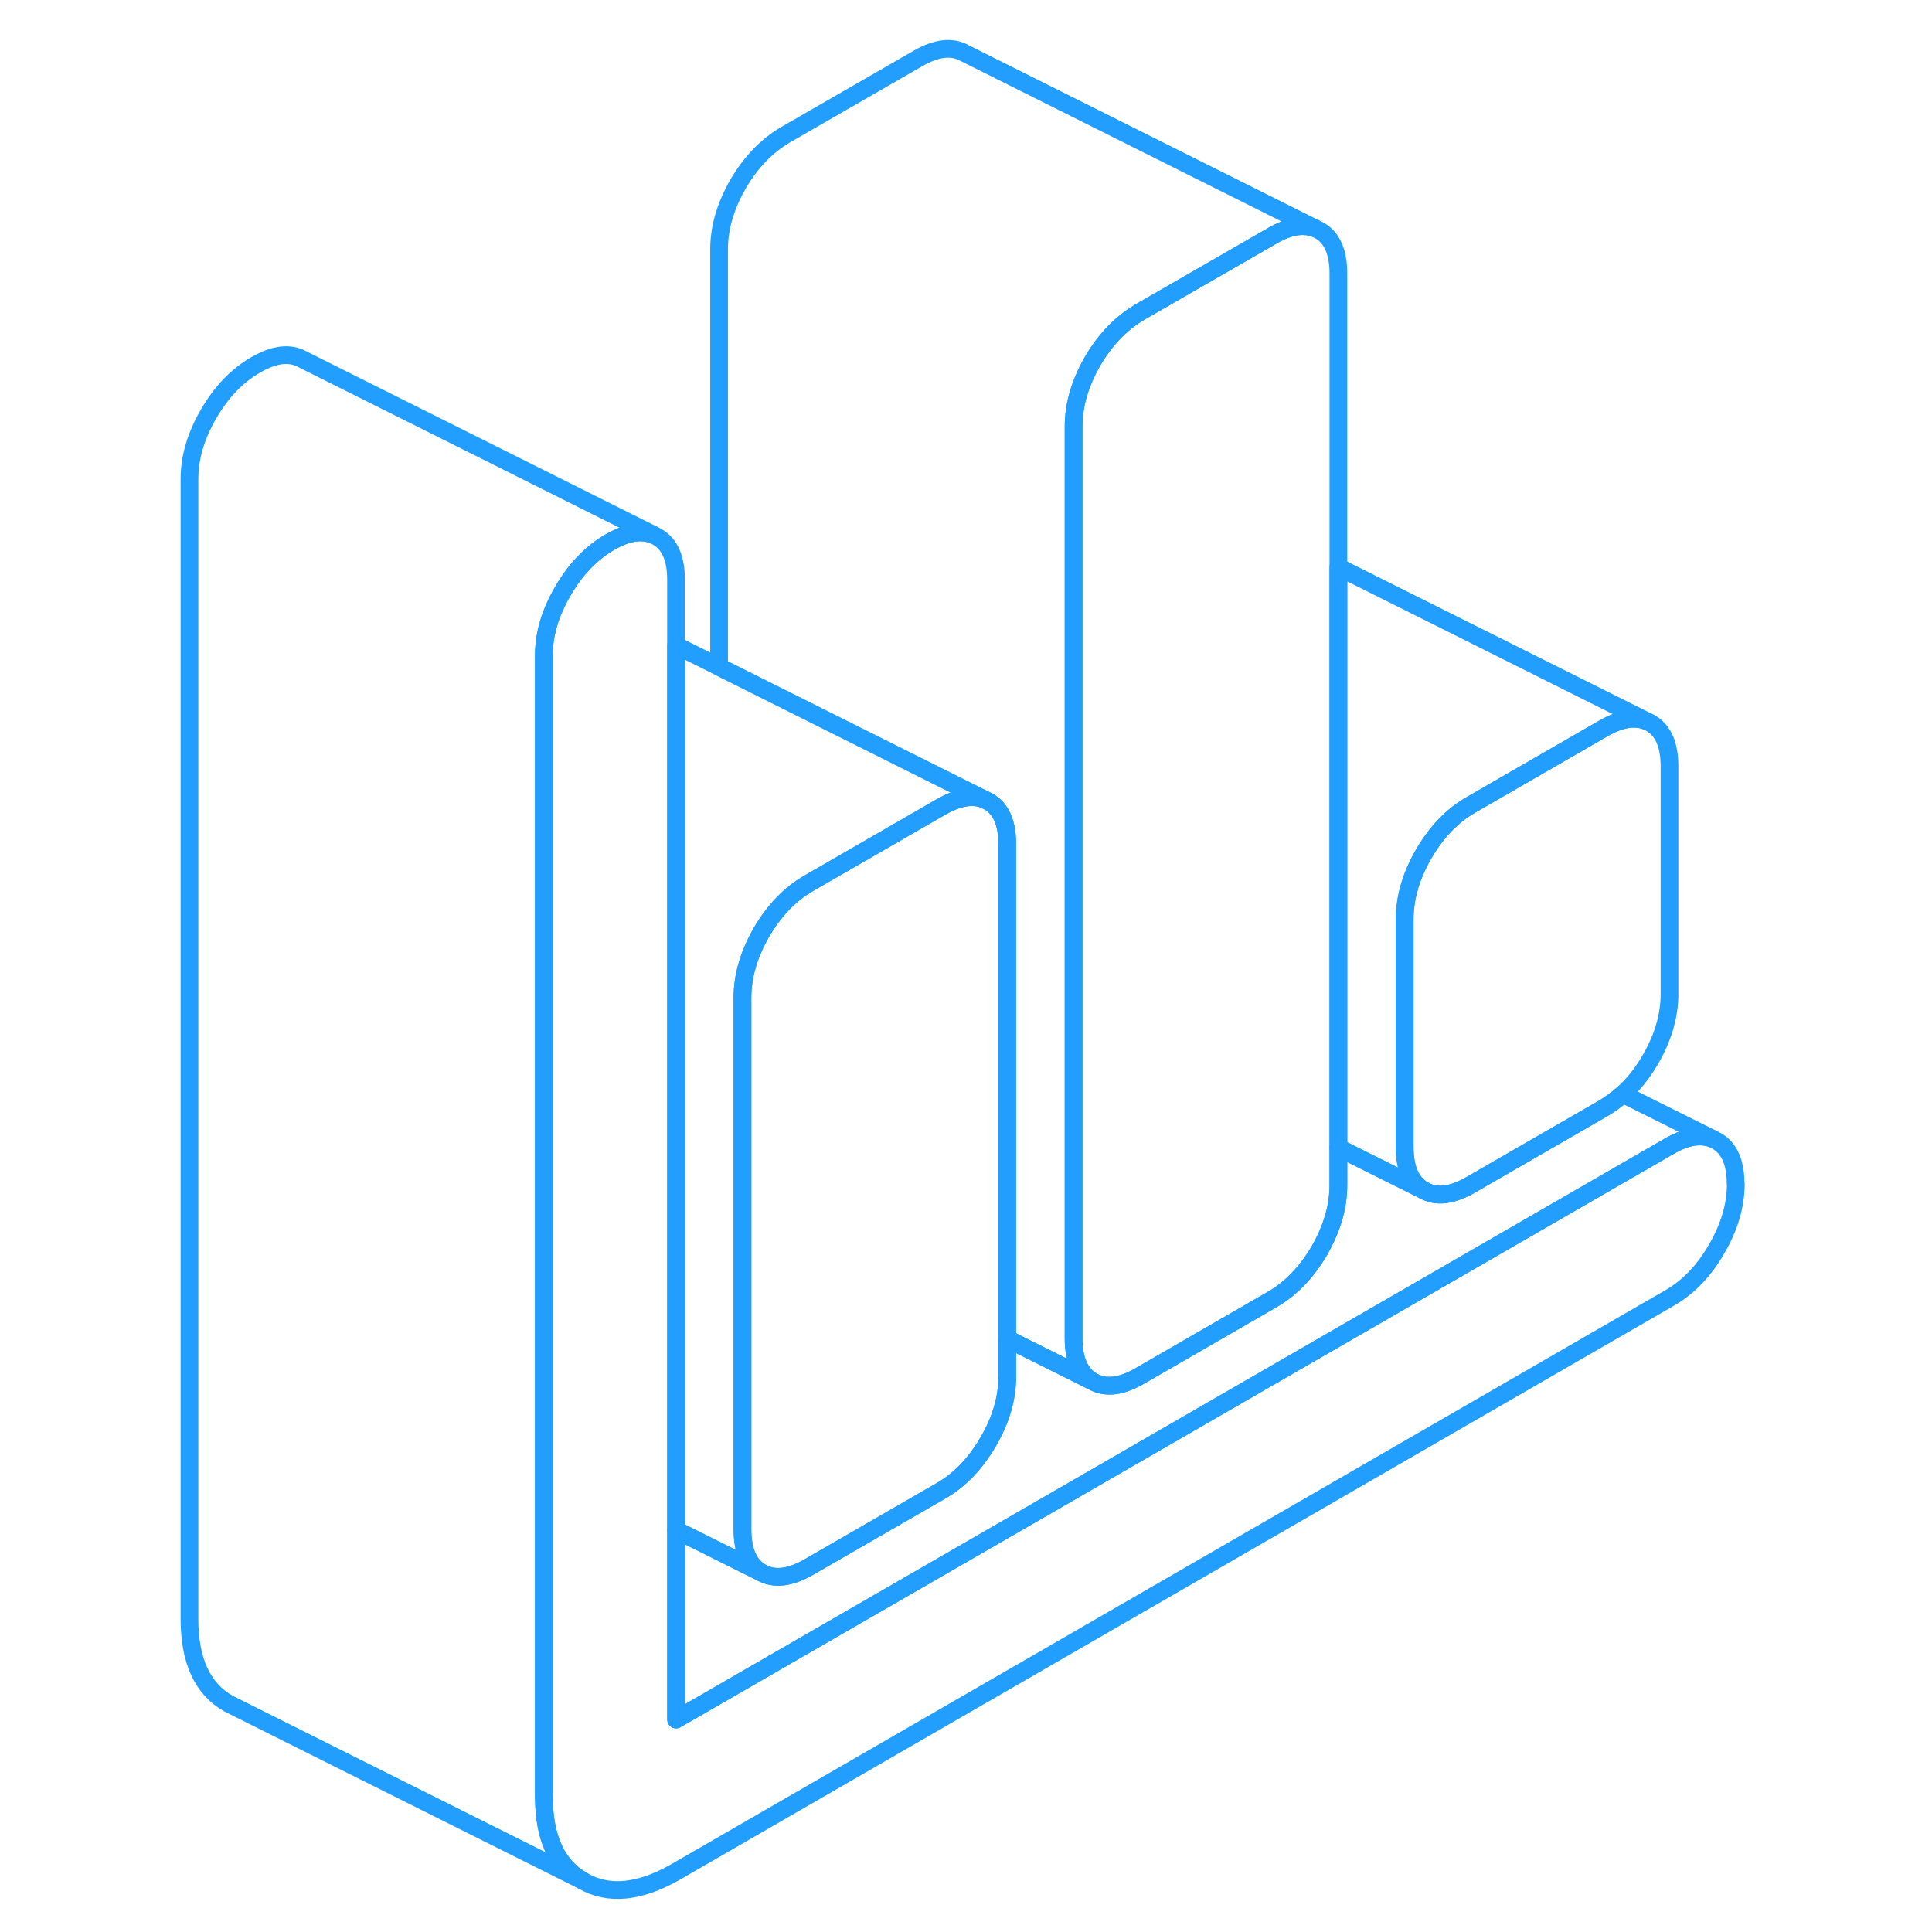 <svg width="48" height="48" viewBox="0 0 92 109" fill="none" xmlns="http://www.w3.org/2000/svg" stroke-width="1px" stroke-linecap="round" stroke-linejoin="round"><path d="M85.69 43.233V56.093C85.69 57.303 85.33 58.533 84.62 59.763C84.17 60.543 83.65 61.193 83.06 61.723C82.71 62.033 82.34 62.303 81.95 62.533L74.48 66.843C73.42 67.453 72.54 67.563 71.82 67.153C71.11 66.743 70.75 65.933 70.75 64.713V51.853C70.75 50.643 71.11 49.413 71.82 48.183C72.54 46.943 73.42 46.023 74.48 45.413L81.95 41.103C82.9 40.553 83.72 40.413 84.4 40.683L84.62 40.793C85.33 41.203 85.69 42.013 85.69 43.233Z" stroke="#229EFF" stroke-linejoin="round"/><path d="M67.01 15.433V66.873C67.01 68.093 66.65 69.313 65.94 70.553C65.22 71.783 64.33 72.703 63.28 73.313L55.8 77.633C54.75 78.243 53.86 78.343 53.14 77.933C52.43 77.523 52.07 76.713 52.07 75.503V24.063C52.07 22.843 52.43 21.623 53.14 20.383C53.86 19.153 54.75 18.233 55.8 17.613L63.28 13.303C64.22 12.753 65.04 12.623 65.72 12.893L65.94 13.003C66.65 13.403 67.01 14.223 67.01 15.433Z" stroke="#229EFF" stroke-linejoin="round"/><path d="M65.72 12.893C65.04 12.623 64.22 12.753 63.28 13.303L55.8 17.613C54.75 18.233 53.86 19.153 53.14 20.383C52.43 21.623 52.07 22.843 52.07 24.063V75.503C52.07 76.713 52.43 77.523 53.14 77.933L48.33 75.533V47.653C48.33 46.433 47.98 45.623 47.26 45.213L47.01 45.093L32.07 37.623V14.063C32.07 12.843 32.43 11.623 33.14 10.383C33.86 9.153 34.75 8.233 35.8 7.613L43.28 3.303C44.33 2.693 45.22 2.593 45.94 3.003L65.72 12.893Z" stroke="#229EFF" stroke-linejoin="round"/><path d="M84.4 40.683C83.72 40.413 82.9 40.553 81.95 41.103L74.48 45.413C73.42 46.023 72.54 46.943 71.82 48.183C71.11 49.413 70.75 50.643 70.75 51.853V64.713C70.75 65.933 71.11 66.743 71.82 67.153L67.01 64.753V31.993L84.4 40.683Z" stroke="#229EFF" stroke-linejoin="round"/><path d="M89.43 66.793C89.43 68.003 89.07 69.233 88.35 70.463C87.64 71.703 86.75 72.623 85.69 73.233L29.65 105.593C27.6 106.773 25.84 106.953 24.38 106.113C22.91 105.283 22.18 103.683 22.18 101.333V37.033C22.18 37.033 22.18 36.953 22.18 36.913C22.19 35.733 22.549 34.553 23.25 33.353C23.959 32.123 24.85 31.193 25.91 30.583C26.86 30.033 27.67 29.903 28.35 30.173L28.57 30.283C29.29 30.693 29.64 31.503 29.64 32.713V97.013L85.68 64.663C86.63 64.113 87.45 63.983 88.12 64.253L88.34 64.363C89.06 64.763 89.42 65.583 89.42 66.793H89.43Z" stroke="#229EFF" stroke-linejoin="round"/><path d="M47.008 45.093C46.338 44.843 45.538 44.983 44.598 45.523L37.128 49.833C36.068 50.443 35.178 51.373 34.458 52.603C33.748 53.843 33.388 55.063 33.388 56.283V86.283C33.388 87.503 33.748 88.313 34.458 88.723L29.648 86.323V36.413L32.068 37.623L47.008 45.093Z" stroke="#229EFF" stroke-linejoin="round"/><path d="M28.359 30.173C27.679 29.903 26.869 30.033 25.919 30.583C24.859 31.193 23.969 32.123 23.259 33.353C22.559 34.553 22.2 35.733 22.189 36.913C22.189 36.953 22.189 36.993 22.189 37.033V101.333C22.189 103.683 22.919 105.283 24.389 106.113L4.389 96.113C2.919 95.283 2.189 93.683 2.189 91.333V27.033C2.189 25.813 2.549 24.593 3.269 23.353C3.979 22.123 4.869 21.193 5.929 20.583C6.989 19.973 7.869 19.873 8.589 20.283L28.369 30.173H28.359Z" stroke="#229EFF" stroke-linejoin="round"/><path d="M48.329 47.653V77.653C48.329 78.873 47.978 80.093 47.258 81.333C46.538 82.563 45.659 83.493 44.599 84.103L37.129 88.413C36.069 89.023 35.178 89.123 34.459 88.723C33.748 88.313 33.389 87.503 33.389 86.283V56.283C33.389 55.063 33.748 53.843 34.459 52.603C35.178 51.373 36.069 50.443 37.129 49.833L44.599 45.523C45.539 44.983 46.339 44.843 47.008 45.093L47.258 45.213C47.978 45.623 48.329 46.433 48.329 47.653Z" stroke="#229EFF" stroke-linejoin="round"/><path d="M88.128 64.253C87.458 63.983 86.638 64.113 85.689 64.663L29.648 97.013V86.323L34.458 88.723C35.178 89.123 36.068 89.023 37.128 88.413L44.598 84.103C45.658 83.493 46.538 82.563 47.258 81.333C47.978 80.093 48.328 78.873 48.328 77.653V75.533L53.138 77.933C53.858 78.343 54.748 78.243 55.798 77.633L63.278 73.313C64.328 72.703 65.219 71.783 65.939 70.553C66.648 69.313 67.008 68.093 67.008 66.873V64.753L71.818 67.153C72.538 67.563 73.418 67.453 74.478 66.843L81.948 62.533C82.338 62.303 82.708 62.033 83.058 61.723L88.128 64.253Z" stroke="#229EFF" stroke-linejoin="round"/></svg>